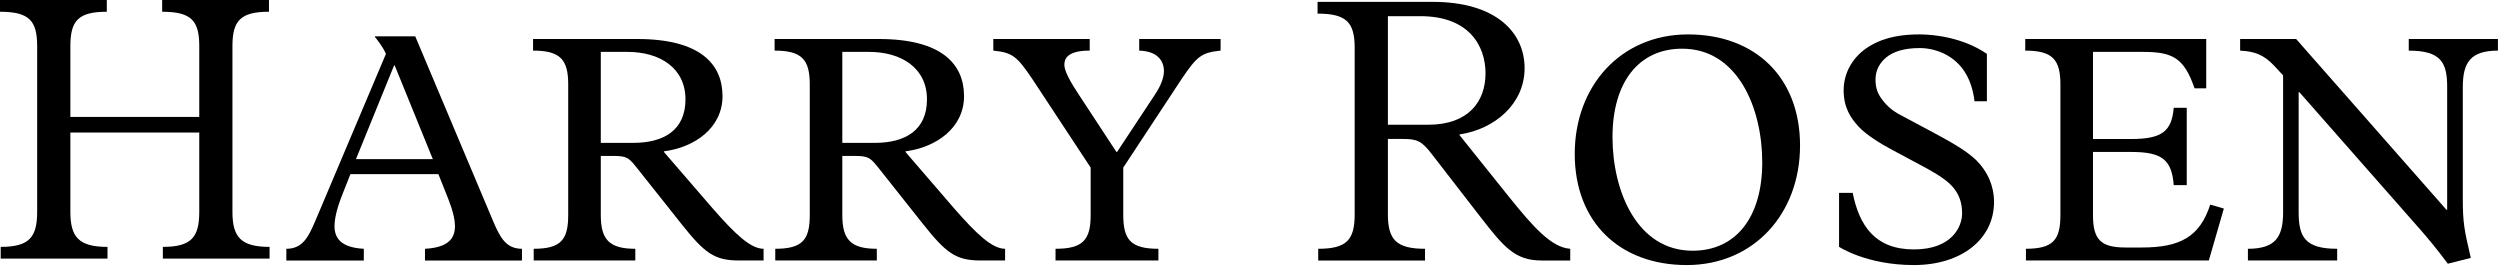 <svg width="170" height="19" viewBox="0 0 170 19" fill="none" xmlns="http://www.w3.org/2000/svg">
<path fill-rule="evenodd" clip-rule="evenodd" d="M4.785 14.402C4.785 16.127 5.362 16.788 7.31 16.788V17.584H0.047V16.788C1.996 16.788 2.527 16.127 2.527 14.402V3.139C2.527 1.416 1.996 0.799 0 0.799V0H7.263V0.799C5.313 0.799 4.785 1.416 4.785 3.139V7.95H13.55V3.139C13.55 1.416 13.022 0.799 11.027 0.799V0H18.29V0.799C16.343 0.799 15.806 1.416 15.806 3.139V14.402C15.806 16.127 16.382 16.788 18.331 16.788V17.584H11.074V16.788C13.022 16.788 13.55 16.127 13.55 14.402V9.013H4.785" fill="black"/>
<path fill-rule="evenodd" clip-rule="evenodd" d="M29.81 11.84H23.829L23.323 13.117C23.148 13.561 22.747 14.577 22.747 15.372C22.747 16.167 23.148 16.831 24.739 16.917V17.714H19.471V16.917C20.578 16.917 20.976 16.122 21.462 14.973L26.243 3.665C26.023 3.136 25.494 2.514 25.494 2.514V2.471H28.237L33.505 14.973C33.991 16.122 34.391 16.917 35.494 16.917V17.714H28.899V16.917C30.54 16.831 30.937 16.167 30.937 15.372C30.937 14.577 30.493 13.561 30.32 13.117L29.81 11.84ZM26.843 4.458H26.794L24.205 10.82H29.432L26.843 4.458Z" fill="black"/>
<path fill-rule="evenodd" clip-rule="evenodd" d="M40.854 14.618C40.854 16.298 41.43 16.917 43.201 16.917V17.712H36.292V16.917C38.151 16.917 38.638 16.298 38.638 14.618V5.74C38.638 4.058 38.107 3.441 36.248 3.441V2.652H43.33C47.63 2.652 49.131 4.369 49.131 6.539C49.131 8.7 47.229 10.026 45.146 10.291V10.333L48.471 14.182C49.976 15.903 51.037 16.917 51.923 16.917V17.712H50.235C48.557 17.712 47.893 17.183 46.343 15.236L43.33 11.442C42.758 10.731 42.67 10.602 41.652 10.602H40.854V14.618ZM43.065 9.715C45.101 9.715 46.612 8.881 46.612 6.756C46.612 4.633 44.885 3.529 42.67 3.529H40.854V9.715H43.065Z" fill="black"/>
<path fill-rule="evenodd" clip-rule="evenodd" d="M57.277 14.618C57.277 16.298 57.853 16.917 59.623 16.917V17.712H52.718V16.917C54.577 16.917 55.064 16.298 55.064 14.618V5.74C55.064 4.058 54.532 3.441 52.673 3.441V2.652H59.758C64.052 2.652 65.555 4.369 65.555 6.539C65.555 8.7 63.653 10.026 61.572 10.291V10.333L64.891 14.182C66.398 15.903 67.461 16.917 68.346 16.917V17.712H66.663C64.98 17.712 64.317 17.183 62.767 15.236L59.758 11.442C59.179 10.731 59.094 10.602 58.073 10.602H57.277V14.618ZM59.489 9.715C61.525 9.715 63.034 8.881 63.034 6.756C63.034 4.633 61.309 3.529 59.094 3.529H57.277V9.715H59.489Z" fill="black"/>
<path fill-rule="evenodd" clip-rule="evenodd" d="M76.382 14.618C76.382 16.298 76.888 16.917 78.771 16.917V17.712H71.776V16.917C73.657 16.917 74.165 16.298 74.165 14.618V11.395L70.205 5.385C69.14 3.798 68.83 3.579 67.545 3.441V2.652H74.1V3.441C72.551 3.441 72.376 4.015 72.376 4.414C72.376 4.814 72.771 5.561 73.394 6.488L75.917 10.333H75.959L78.527 6.447C78.971 5.783 79.148 5.254 79.148 4.814C79.148 4.369 78.926 3.488 77.466 3.441V2.652H83.001V3.441C81.716 3.579 81.406 3.798 80.341 5.385L76.382 11.395" fill="black"/>
<path fill-rule="evenodd" clip-rule="evenodd" d="M94.377 14.576C94.377 16.299 94.953 16.917 96.902 16.917V17.714H89.639V16.917C91.589 16.917 92.118 16.299 92.118 14.576V3.268C92.118 1.543 91.589 0.926 89.594 0.926V0.127H97.431C101.724 0.127 103.673 2.204 103.673 4.637C103.673 7.066 101.638 8.789 99.246 9.142V9.187L102.61 13.385C104.247 15.416 105.489 16.831 106.776 16.917V17.714H104.827C103.007 17.714 102.257 16.786 100.705 14.799L97.389 10.513C96.682 9.585 96.371 9.449 95.395 9.449H94.377V14.576ZM97.122 8.482C99.869 8.482 101.015 6.888 101.015 4.989C101.015 3.09 99.869 1.1 96.59 1.1H94.377V8.482H97.122Z" fill="black"/>
<path fill-rule="evenodd" clip-rule="evenodd" d="M114.787 2.34C119.346 2.34 122.403 5.255 122.403 9.892C122.403 14.532 119.259 18.024 114.698 18.024C110.136 18.024 107.082 15.106 107.082 10.468C107.082 5.829 110.226 2.34 114.787 2.34ZM115.097 17.049C118.061 17.049 119.833 14.754 119.833 11.041C119.833 7.329 118.153 3.311 114.388 3.311C111.421 3.311 109.65 5.61 109.65 9.316C109.65 13.029 111.334 17.049 115.097 17.049Z" fill="black"/>
<path fill-rule="evenodd" clip-rule="evenodd" d="M125.056 13.117H125.983C126.429 15.328 127.49 16.961 130.147 16.961C132.806 16.961 133.423 15.328 133.423 14.531C133.423 13.738 133.205 13.162 132.715 12.63C132.226 12.101 131.253 11.572 130.587 11.218L128.687 10.202C127.935 9.804 126.917 9.186 126.386 8.612C125.856 8.038 125.368 7.329 125.368 6.141C125.368 4.901 126.03 3.799 127.135 3.135C128.241 2.473 129.44 2.34 130.546 2.34C131.652 2.34 133.554 2.602 135.109 3.662V6.887H134.266C133.912 3.84 131.652 3.268 130.546 3.268C129.44 3.268 128.732 3.529 128.288 3.885C127.842 4.238 127.534 4.768 127.534 5.385C127.534 6.003 127.669 6.401 128.113 6.932C128.552 7.464 129.041 7.727 129.308 7.86L131.21 8.876C132.273 9.452 133.643 10.157 134.399 10.908C135.15 11.659 135.594 12.63 135.594 13.738C135.594 16.256 133.381 18.024 130.147 18.024C126.917 18.024 125.056 16.785 125.056 16.785" fill="black"/>
<path fill-rule="evenodd" clip-rule="evenodd" d="M150.2 17.713H137.764V16.916C139.625 16.916 140.108 16.299 140.108 14.619V5.741C140.108 4.059 139.58 3.442 137.717 3.442V2.65H150.024V6.006H149.23C148.52 3.928 147.726 3.529 145.73 3.529H142.323V9.452H144.934C147.019 9.452 147.681 8.919 147.813 7.329H148.699V12.587H147.813C147.681 10.866 147.019 10.333 144.934 10.333H142.323V14.619C142.323 16.299 142.857 16.83 144.535 16.83H145.642C148.21 16.83 149.585 16.125 150.295 13.914L151.222 14.181" fill="black"/>
<path fill-rule="evenodd" clip-rule="evenodd" d="M155.251 5.124L154.632 4.458C153.962 3.753 153.347 3.488 152.329 3.443V2.651H156.136L166.361 14.268H166.407V5.893C166.407 4.238 165.966 3.443 163.795 3.443V2.651H169.859V3.443C168.004 3.443 167.471 4.238 167.471 5.918V13.514C167.471 15.106 167.558 15.591 168.004 17.49V17.54L166.452 17.933C165.695 16.917 165.21 16.343 164.681 15.727L156.358 6.269H156.309V14.442C156.309 16.126 156.756 16.917 158.928 16.917V17.712H152.858V16.917C154.719 16.917 155.251 16.126 155.251 14.442" fill="black"/>
</svg>
